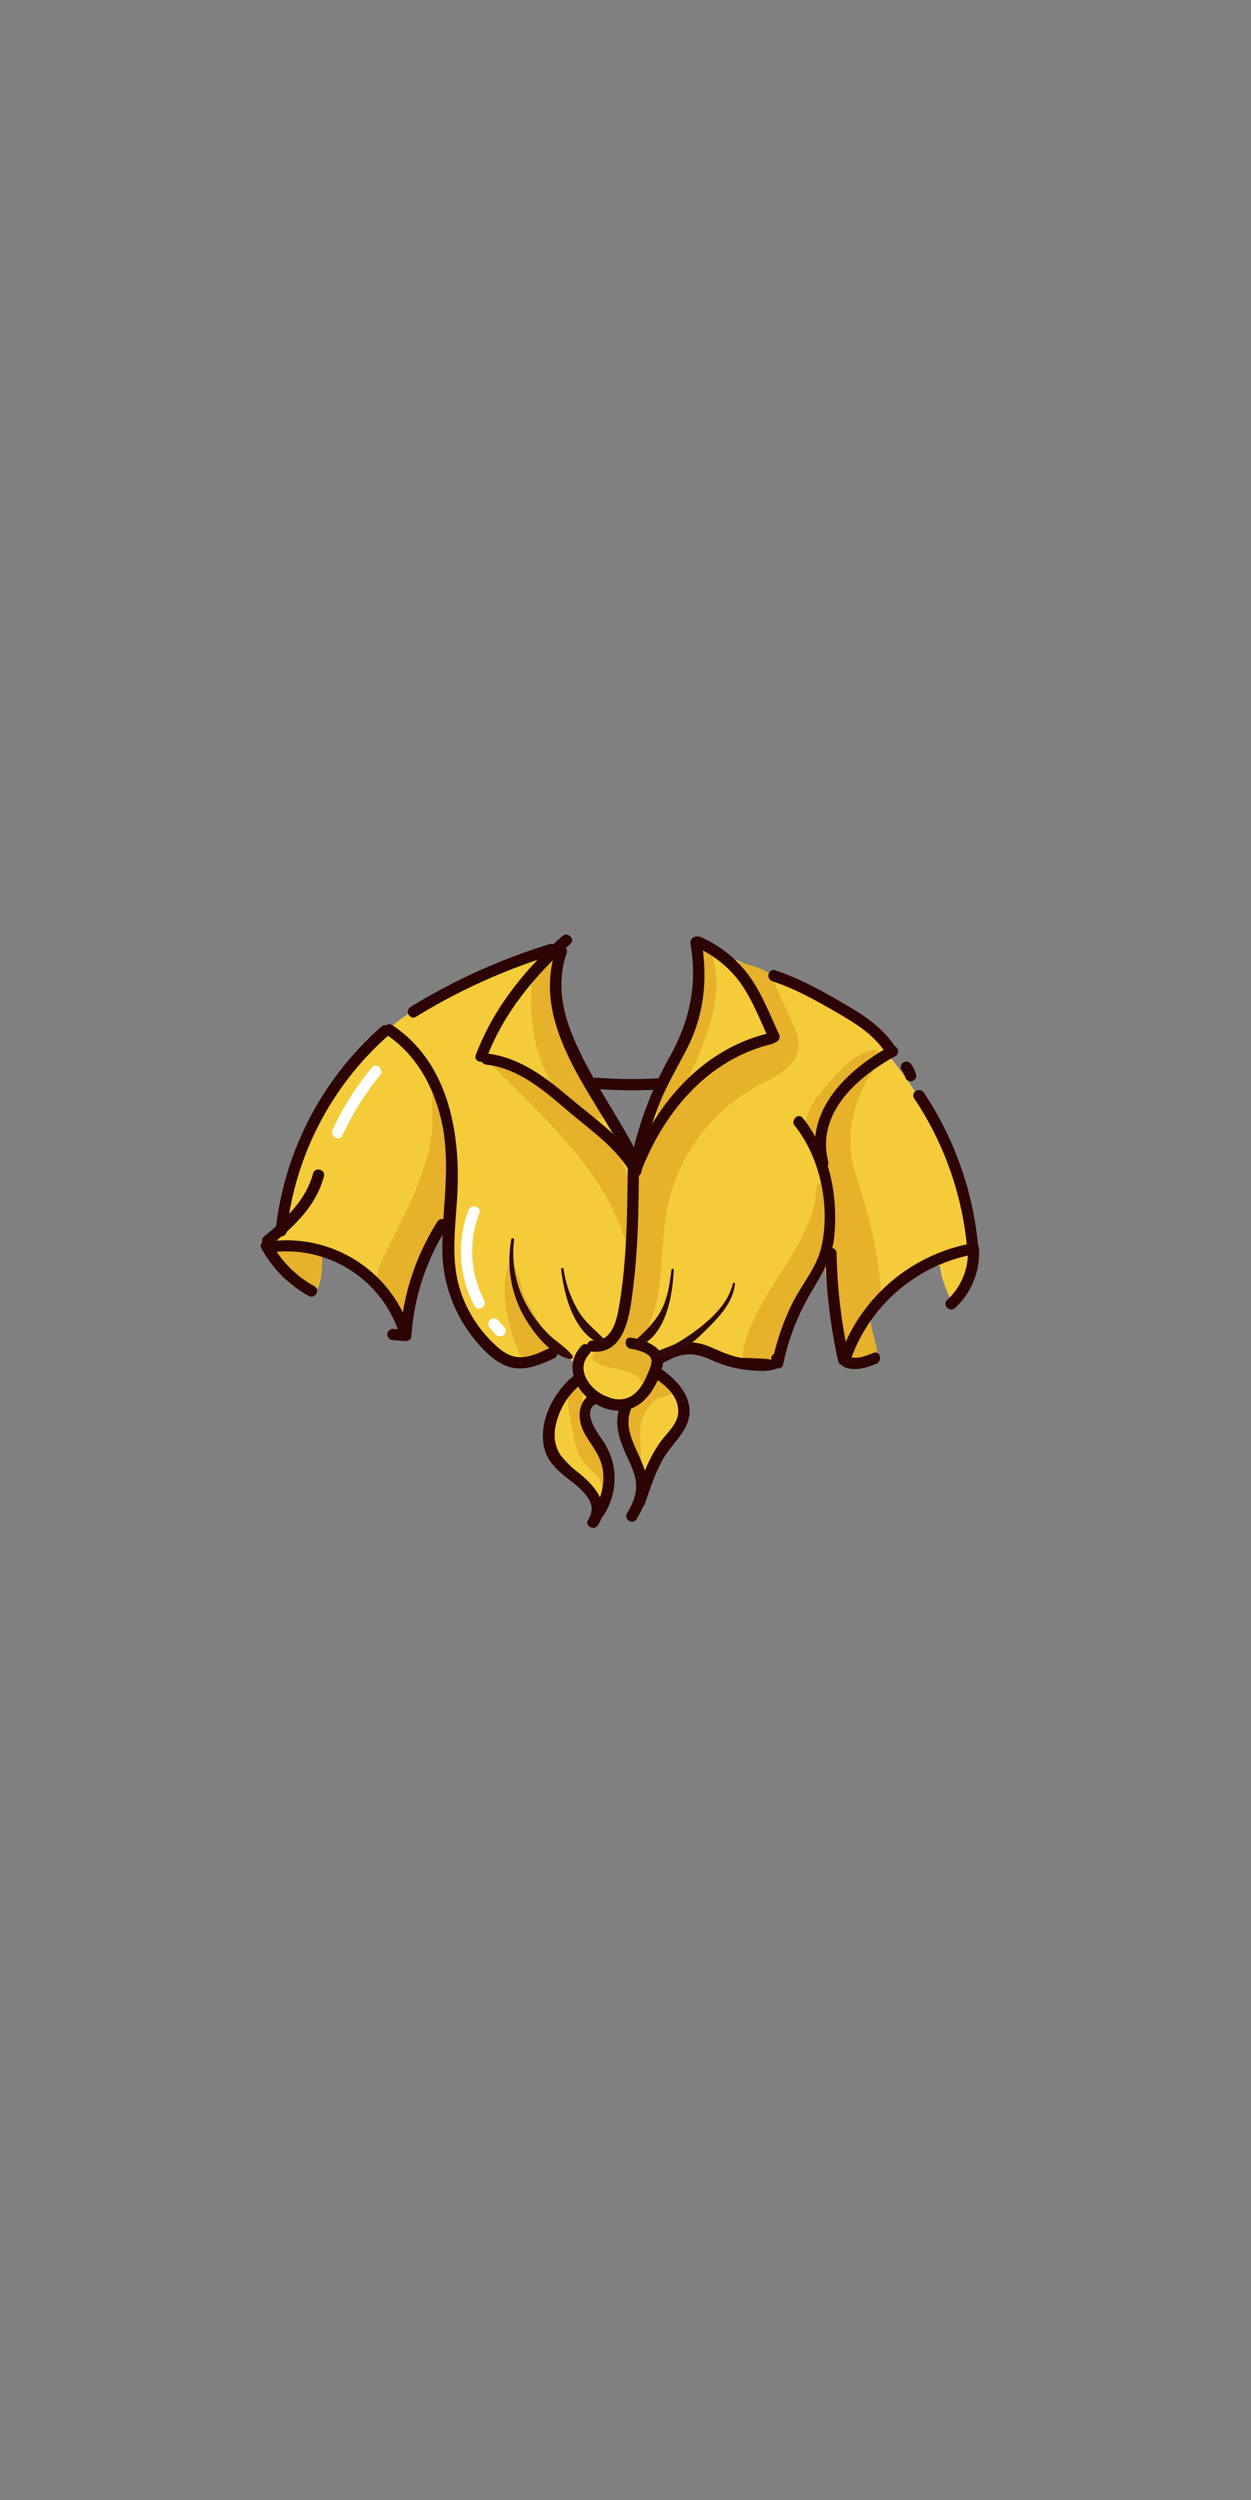<svg id="Layer_1" data-name="Layer 1" xmlns="http://www.w3.org/2000/svg" viewBox="0 0 501 1001"><rect x="0" y="0" width="501" height="1001" fill="#808080" stroke="none"/><defs><style>.cls-1{fill:none;stroke:#fff;stroke-miterlimit:10;opacity:0;}.cls-2{fill:#f4cc3a;}.cls-3{fill:#e6b12b;}.cls-4{fill:#2c0404;}.cls-5{fill:#fff;}.cls-6{fill:#300908;}</style></defs><title>f-tops1</title><rect class="cls-1" x="0.5" y="0.5" width="500" height="1000"/><path class="cls-2" d="M150.61,415.4a114.13,114.13,0,0,1,32.72-21.28c11.88-5.1,24.62-8.16,36.14-14a1.43,1.43,0,0,1,.77-.22c.73.06.91,1,.9,1.75a97.18,97.18,0,0,0,5.12,32.26c1.27,3.74,2.77,7.39,4.38,11,4.24,9.41,9.33,18.41,14.42,27.4,2.65,4.69,5.47,9.56,10,12.46,5.36-9,4.33-20.55,8.73-30.07,2.5-5.41,6.63-9.9,9.34-15.2,6.17-12.05,4.3-26.4,4.92-39.93a2.25,2.25,0,0,1,.36-1.35c.61-.73,1.78-.42,2.66,0l34.37,14.71a42.49,42.49,0,0,1,6.08,3.39,30.87,30.87,0,0,0,13.77,5.2c29.33,24.92,49.63,61.12,54.55,99.29.55,4.24.87,8.79-1.16,12.55-1.63,3-5.14,5.43-8,7.39,0,0-4.47-8.81-4.64-14.09,0-.81-4.28.27-4.94-.2-.88-.63-2.1-.09-3,.48A69.39,69.39,0,0,0,347,527.12a145.46,145.46,0,0,1,4.16,15.48c-3.17,2-7.06,4.11-10.47,2.54-2.82-1.29-4.05-4.57-4.93-7.55a166.21,166.21,0,0,1-6.05-31.8l-13.39,21.7a22.81,22.81,0,0,0-3,6.22c-.47,1.86-.47,3.82-1.09,5.62-1.7,5-7.66,7.3-12.88,6.83s-10-3-14.79-5.08S274.3,537.43,269.3,539c-2.89.9-5.59,3.07-6.22,6-1.6,7.54,10.07,12.37,9.82,20.08-.09,2.53-1.5,4.8-2.87,6.94l-13.52,21.08c-4.56-6.51-6.39-14.52-7.53-22.39-.43-2.91-.8-5.93-2.26-8.48s-4.36-4.56-7.26-4c-3.8.74-5.59,5.47-4.83,9.27s3.25,7,5.17,10.35c4.64,8.13,5.58,19.54-1.19,26a60.54,60.54,0,0,0-13.2-20.23c-2.1-2.12-4.4-4.17-5.62-6.89-2-4.57-.49-10,2.15-14.24s6.29-7.79,9-12a4.07,4.07,0,0,0,.87-3.15,4.28,4.28,0,0,0-2.06-2.18l-7.82-5.08c-5.66,5.32-15.92,5.89-22.39,1.6s-10.58-11.29-14.07-18.22c-5.12-10.2-9.51-21.3-8.65-32.67-3.88,2.45-5.81,7-7.31,11.36a155.55,155.55,0,0,0-7.17,30.1c-1.59-.42-2.23-2.25-2.76-3.8-2.45-7.22-7.57-13.29-13.51-18.06s-12.71-8.39-19.44-12a21.7,21.7,0,0,1,.12,16.78,2.5,2.5,0,0,1-1.18,1.47,2.56,2.56,0,0,1-2.17-.53,37.43,37.43,0,0,1-12.13-12.27,11.49,11.49,0,0,1-2.06-6.1c.06-2.19,1.15-4.19,2-6.21,2-4.79,2.65-10,3.68-15.11C119.53,453.23,133.26,431.53,150.61,415.4Z" transform="translate(0.5 0.5)"/><path class="cls-3" d="M284.76,382.39c4.59,15.11-1.46,31.23-8.09,45.56-3.32,7.18-7.19,14.7-14,18.67-.84-12.73,7.86-23.82,12.59-35.66a59.87,59.87,0,0,0,4.25-22.72c0-1.8-1.14-6.74.19-8.32C281.74,377.46,284,380,284.76,382.39Z" transform="translate(0.5 0.5)"/><path class="cls-3" d="M217.1,426.54c4,9.84,11.51,19.51,22,20.82a2.08,2.08,0,0,0,1.33-.14c.74-.46.65-1.56.44-2.4-4-16.09-17.5-29-19.48-45.44-.8-6.68.39-13.42,1.58-20,.05-.27-4.87,1.79-5.29,2.1a12.56,12.56,0,0,0-3.33,3.56c-1.91,3.47-1.91,8.69-2.1,12.55A68.4,68.4,0,0,0,217.1,426.54Z" transform="translate(0.5 0.5)"/><path class="cls-3" d="M210.55,440c8.84,8.9,17.59,18,24.93,28.15s13.26,21.56,15.87,33.83c1-2.88.91-6,.77-9.09l-.64-13.64A43.78,43.78,0,0,0,250,468.07c-1.83-5.84-6-10.61-10.05-15.2-2.94-3.32-5.87-6.63-9-9.72A90.11,90.11,0,0,0,203,424.67c-4.08-1.72-12.46-4.58-5.95,1.9C201.55,431,206.08,435.45,210.55,440Z" transform="translate(0.5 0.5)"/><path class="cls-3" d="M128.53,503.54a4.54,4.54,0,0,0-.79-2.76,4.41,4.41,0,0,0-1.65-1.09,27.19,27.19,0,0,0-13-2.4,5.59,5.59,0,0,0-3.38,1.06c-1.8,1.59-1.16,4.53-.12,6.69a30.94,30.94,0,0,0,4.37,6.67c2.36,2.74,7.81,7.17,11.43,4C128,513.47,128.63,506.61,128.53,503.54Z" transform="translate(0.5 0.5)"/><path class="cls-3" d="M229,572.91c.74,5.05,2.19,10.28,5.8,13.89,1.73,1.73,4,3.09,5,5.29s.85,4.64,2.19,6.51c3.22-6.1,1.05-13.62-2-19.83s-6.93-12.34-7.14-19.24c-.06-2,.52-5.65-2-5.48-1.34.09-3.32,3.16-3.65,4.34C226.17,562.26,228.38,569,229,572.91Z" transform="translate(0.5 0.5)"/><path class="cls-3" d="M261.72,560.23A17.81,17.81,0,0,0,256,571.07c-.66,5.1.92,10.39-.34,15.39-1.06.3-1.9-.88-2.37-1.87q-2.25-4.8-4.19-9.72a15.2,15.2,0,0,1-1.46-6.48c.27-3.84,3.2-6.88,6-9.56l6.9-6.7a3.31,3.31,0,0,1,1.67-1.07,3.45,3.45,0,0,1,1.89.42c1.89.83,6.79,2.91,4.83,5.63C267.75,558.72,263.51,558.62,261.72,560.23Z" transform="translate(0.5 0.5)"/><path class="cls-3" d="M207,540.38a7,7,0,0,0,1.51,2.45c1.67,1.54,4.29,1.21,6.53.77a7.07,7.07,0,0,0,3.45-1.32,4.8,4.8,0,0,0,1.29-4.36,13.48,13.48,0,0,0-1.81-4.35c-2.77-4.9-5.75-9.71-8.17-14.8-1.56-3.27-2.83-12.33-6-13.83C198.87,514.28,203.15,531.27,207,540.38Z" transform="translate(0.5 0.5)"/><path class="cls-3" d="M314.82,505c-6.88,11-14.74,21.92-17.55,34.62-.33,1.51-.53,3.27.49,4.43a5.3,5.3,0,0,0,2.73,1.34c3.7,1,8.16,1.75,10.9-.91,1.49-1.44,2.05-3.57,2.53-5.59,1.56-6.51,3-13.1,5.62-19.25,2.5-5.84,6-11.2,8.38-17.11a45,45,0,0,0,3.09-16.3c0-1.67-.36-14.88-3.89-12.83-.76.44-1.06,6.67-1.32,7.77a57.13,57.13,0,0,1-2.68,8.15A105.85,105.85,0,0,1,314.82,505Z" transform="translate(0.5 0.5)"/><path class="cls-3" d="M324.36,442.54c2.2-4.14,5.37-7.65,8.52-11.13,4.35-4.8,9.09-9.84,15.39-11.37,1.28-.31,3.09-.12,3.29,1.18.12.82-.54,1.53-1.17,2.08-1.94,1.68-4.07,3.13-6.07,4.74-10.34,8.29-15.53,19.32-18.67,31.85C319.9,455.61,321.34,448.23,324.36,442.54Z" transform="translate(0.5 0.5)"/><path class="cls-3" d="M172.32,453.74c-2.4,18.51-12.79,34.84-20.41,51.87a11.15,11.15,0,0,0-1.31,4.88,10.75,10.75,0,0,0,.93,3.5,81.49,81.49,0,0,0,9.71,17.64c1.91-2.88,2.35-6.46,2.78-9.9,1-7.72,2.21-15.64,6.2-22.31,1.6-2.67,3.6-5.08,5.16-7.76,3.43-5.89,4.57-12.88,4.39-19.69s-1.61-13.51-3-20.17c-1.14-5.33-1.7-11.45-3.7-16.48C171.94,441.15,173.1,447.73,172.32,453.74Z" transform="translate(0.5 0.5)"/><path class="cls-3" d="M223.49,407.78c1.2,6.14,3.76,11.92,6.39,17.59q5.79,12.45,12.21,24.58A35.32,35.32,0,0,0,230.33,435c-2.25-1.64-4.72-3-6.66-5.05-2.43-2.53-3.84-5.86-5-9.19a79.78,79.78,0,0,1-4.07-19.8,41.06,41.06,0,0,1,.6-12.07c.43-1.92,2.63-10.13,5.38-10C223.78,379.17,222.79,404.17,223.49,407.78Z" transform="translate(0.5 0.5)"/><path class="cls-3" d="M230.42,456c9.89,11.41,18,24.73,21.28,39.47A55,55,0,0,0,241,453.69a46.24,46.24,0,0,0-10.26-9.88c-4.81-3.32-10.28-5.52-15.13-8.76-1.51-1-11.41-11-12.3-5.47-.4,2.48,11,10.31,13.11,12.21A175.58,175.58,0,0,1,230.42,456Z" transform="translate(0.5 0.5)"/><path class="cls-3" d="M340.51,462.65c.76,4.86,2.44,9.52,3.93,14.22a185.43,185.43,0,0,1,7.28,33.51c.47,3.82.81,7.74-.09,11.48-.75,3-3.83,4.84-3.32,7.94.75,4.49,2.57,8.38,2.5,12.08a3.82,3.82,0,0,1-.57,2.2c-.74,1-2.14,1.28-3.39,1.46-2.43.33-5.1.6-7.14-.76s-2.89-4.31-3.39-6.89a272.92,272.92,0,0,1-4.83-49.15,62.43,62.43,0,0,0-.68-11.19c-1.09-5.69-3.95-11.1-3.81-16.89.11-4.51,2-8.76,3.92-12.86,4.11-8.91,8.7-18.35,17.16-23.31,1.09-.63,1.95-1.07,3.08-.68-.55,2.93-3.58,6.3-5,9.08a61.36,61.36,0,0,0-3.92,9.58A44.82,44.82,0,0,0,340.51,462.65Z" transform="translate(0.5 0.5)"/><path class="cls-3" d="M307.91,389.2,317,409.62c1.27,2.84,2.57,5.83,2.38,8.95-.24,3.83-2.74,7.21-5.78,9.57s-6.61,3.89-10,5.68A72.67,72.67,0,0,0,266.55,484c-2.86,15.24-.82,31.59-7.09,45.77a53.41,53.41,0,0,0-3,7.08c3.83.7,6.69,5.64,6.53,9.52s-2.31,7.41-4.76,10.42c0-4.21-4.18-7.21-8.23-8.36s-8.47-1.31-12.06-3.5a2.84,2.84,0,0,1-1.1-1,2.43,2.43,0,0,1,.93-2.91,15.14,15.14,0,0,1,3-1.41c5.7-2.56,7.21-9.83,7.89-16.05q2.7-24.84,3.47-49.84c.11-3.6.19-7.26,1.26-10.7a32.39,32.39,0,0,1,4.28-8.28,100.1,100.1,0,0,1,47.56-37.81,5,5,0,0,0,2.61-1.65c.84-1.25.38-2.92-.15-4.34a83.55,83.55,0,0,0-16.05-26.6A42.71,42.71,0,0,1,307.91,389.2Z" transform="translate(0.5 0.5)"/><path class="cls-4" d="M365.61,439.29a128.45,128.45,0,0,1,21.28,61c.23,2.86,4.73,2.89,4.5,0A133,133,0,0,0,369.49,437c-1.6-2.4-5.49-.15-3.88,2.27Z" transform="translate(0.5 0.5)"/><path class="cls-4" d="M339.94,544.66a64.71,64.71,0,0,1,50-43c2.84-.49,1.64-4.83-1.2-4.33a69.14,69.14,0,0,0-53.16,46.1c-.91,2.76,3.43,3.94,4.34,1.2Z" transform="translate(0.5 0.5)"/><path class="cls-4" d="M387.05,499.31A25.44,25.44,0,0,1,378.81,520c-2.13,2,1.06,5.15,3.18,3.18a29.83,29.83,0,0,0,9.56-23.9c-.19-2.88-4.69-2.9-4.5,0Z" transform="translate(0.5 0.5)"/><path class="cls-4" d="M337.88,547c4.25,1.55,8.56.17,12.57-1.45,2.66-1.07,1.5-5.43-1.19-4.34-3.27,1.32-6.7,2.72-10.19,1.45-2.72-1-3.9,3.36-1.19,4.34Z" transform="translate(0.5 0.5)"/><path class="cls-4" d="M339.53,543.28a212.17,212.17,0,0,1-5-41.94c-.05-2.89-4.55-2.9-4.5,0a219,219,0,0,0,5.14,43.14c.62,2.82,5,1.63,4.34-1.2Z" transform="translate(0.5 0.5)"/><path class="cls-4" d="M331.18,464.66c-4.92-19.51,11.69-33.91,26.93-42.32,2.54-1.4.27-5.29-2.27-3.89-17.14,9.47-34.43,25.85-29,47.41.7,2.8,5,1.61,4.34-1.2Z" transform="translate(0.5 0.5)"/><path class="cls-4" d="M360.53,427.93a9.36,9.36,0,0,1,1.49,2.86,2.25,2.25,0,0,0,4.34-1.2,14,14,0,0,0-1.94-3.93,2.25,2.25,0,0,0-3.89,2.27Z" transform="translate(0.5 0.5)"/><path class="cls-4" d="M308.82,392.38c9.29,3.06,17.78,7.88,26.21,12.76,7.55,4.37,15,9.05,19.67,16.68,1.5,2.47,5.4.21,3.89-2.27-4.77-7.85-12.18-13-20-17.53-9.17-5.37-18.47-10.64-28.6-14-2.76-.91-3.94,3.43-1.2,4.34Z" transform="translate(0.5 0.5)"/><path class="cls-4" d="M317.83,450.31c10.25,12.81,14.21,32.38,10.65,48.38-1.86,8.35-8,15.16-11.69,22.73a98.72,98.72,0,0,0-8,23.22c-.6,2.82,3.73,4,4.34,1.19a93.4,93.4,0,0,1,10.35-27.44c4.62-8,9.22-14.57,10.14-24,1.62-16.59-2.12-34.09-12.64-47.24-1.81-2.26-5,.94-3.18,3.18Z" transform="translate(0.5 0.5)"/><path class="cls-4" d="M277.88,378.58a44,44,0,0,1,18.25,14.62c4.84,6.84,7.92,15.13,11.47,22.68,1.23,2.61,5.11.33,3.89-2.27-3.92-8.33-7.28-17.42-13-24.72a47.81,47.81,0,0,0-18.35-14.19c-2.62-1.17-4.91,2.7-2.27,3.88Z" transform="translate(0.5 0.5)"/><path class="cls-4" d="M307.47,413.17c-27.68,6.65-46.38,29.56-56,55.3-1,2.72,3.34,3.89,4.34,1.2,9.06-24.29,26.74-45.89,52.84-52.16,2.81-.68,1.62-5-1.2-4.34Z" transform="translate(0.5 0.5)"/><path class="cls-4" d="M222.09,379.89c-10.73,31.75,17.83,60.6,30.42,87.32,1.24,2.61,5.12.33,3.89-2.28-6.41-13.6-15.17-25.88-22.14-39.18-7.45-14.22-13.22-28.71-7.83-44.66.93-2.75-3.42-3.93-4.34-1.2Z" transform="translate(0.5 0.5)"/><path class="cls-4" d="M276,377.3c2.85,16.08-.19,30.66-8,44.82a146,146,0,0,0-15.4,40c-.62,2.82,3.72,4,4.34,1.2a137.55,137.55,0,0,1,6.89-22.53c3.19-7.86,7.6-15,11.35-22.57,6.51-13.17,7.75-27.78,5.21-42.12-.51-2.85-4.84-1.65-4.34,1.19Z" transform="translate(0.5 0.5)"/><path class="cls-4" d="M238.23,435.49a184.08,184.08,0,0,0,24.52.28c2.88-.15,2.9-4.65,0-4.5a184.08,184.08,0,0,1-24.52-.28c-2.89-.22-2.87,4.28,0,4.5Z" transform="translate(0.5 0.5)"/><path class="cls-4" d="M224.71,374.3c-15,13.19-27.55,28.86-34.69,47.65-1,2.71,3.32,3.88,4.34,1.19,6.85-18,19.17-33,33.53-45.66,2.18-1.91-1-5.08-3.18-3.18Z" transform="translate(0.5 0.5)"/><path class="cls-4" d="M194.29,425.79c12.86,1.45,23,10.28,32.42,18.34,8.93,7.61,19.72,14.91,25.56,25.33,1.41,2.53,5.3.26,3.88-2.27-6.55-11.71-18.82-20-28.89-28.48-9.72-8.21-19.95-15.95-33-17.42-2.87-.32-2.85,4.18,0,4.5Z" transform="translate(0.5 0.5)"/><path class="cls-4" d="M166.16,406.58a239,239,0,0,1,54.59-24.7c2.76-.86,1.58-5.2-1.19-4.34a243.53,243.53,0,0,0-55.67,25.16c-2.47,1.51-.21,5.4,2.27,3.88Z" transform="translate(0.5 0.5)"/><path class="cls-4" d="M152.23,410.58a127,127,0,0,0-42.39,81.89c-.31,2.88,4.19,2.85,4.5,0a122.54,122.54,0,0,1,41.07-78.71c2.18-1.91-1-5.09-3.18-3.18Z" transform="translate(0.5 0.5)"/><path class="cls-4" d="M124.88,469.36c-3,11.05-11.14,18.23-19.66,25.25-2.24,1.84,1,5,3.18,3.18,9.18-7.56,17.61-15.39,20.82-27.23.76-2.8-3.58-4-4.34-1.2Z" transform="translate(0.5 0.5)"/><path class="cls-4" d="M104.23,499.4a47.7,47.7,0,0,0,18.92,19c2.53,1.4,4.81-2.48,2.27-3.89a43.33,43.33,0,0,1-17.31-17.4c-1.38-2.55-5.27-.28-3.88,2.27Z" transform="translate(0.5 0.5)"/><path class="cls-4" d="M108.57,500.89a47.5,47.5,0,0,1,51.28,34c.81,2.78,5.16,1.6,4.34-1.19a51.93,51.93,0,0,0-55.62-37.27c-2.85.31-2.88,4.81,0,4.5Z" transform="translate(0.5 0.5)"/><path class="cls-4" d="M156.85,536.09l4.45.36a2.25,2.25,0,0,0,0-4.5l-4.45-.36a2.27,2.27,0,0,0-2.25,2.25,2.3,2.3,0,0,0,2.25,2.25Z" transform="translate(0.5 0.5)"/><path class="cls-4" d="M164.37,533a92.31,92.31,0,0,1,14.18-42.09c1.56-2.45-2.34-4.71-3.88-2.27A97.2,97.2,0,0,0,159.87,533c-.24,2.88,4.26,2.87,4.5,0Z" transform="translate(0.5 0.5)"/><path class="cls-4" d="M154.32,413.85c12.2,8.11,19.26,21.47,22.2,35.56,3.55,17,.07,33.39.12,50.4a57.31,57.31,0,0,0,12.81,35.85c3.73,4.59,8.6,9.75,14.53,11.29,6.11,1.59,12.17-1.13,17.58-3.68,2.62-1.24.34-5.12-2.27-3.89-3.53,1.67-7.47,3.59-11.48,3.55-4.45,0-7.85-2.81-10.88-5.74a52.33,52.33,0,0,1-11.4-16.47c-6.36-14.39-3.53-28.93-2.83-44.06,1.13-24.75-4.09-52.06-26.11-66.7-2.42-1.61-4.67,2.29-2.27,3.89Z" transform="translate(0.5 0.5)"/><path class="cls-4" d="M265.9,544.8c6.66-3.82,11.4-3.95,18.31-.85a48,48,0,0,0,13.71,4c3.34.42,17.08,2,14.89-5-.86-2.76-5.2-1.58-4.34,1.2-.27-.87-11.46-.81-12.77-1.07-4.47-.88-8.32-2.86-12.49-4.55-7.09-2.88-13.12-1.36-19.58,2.35-2.51,1.44-.25,5.33,2.27,3.88Z" transform="translate(0.5 0.5)"/><path class="cls-4" d="M232.37,538.37c-11.11,11.93,5.8,29.63,19.3,25.33,7.18-2.29,11.71-10.64,13.23-17.6s-7.06-10.21-12.71-11c-2.86-.39-2.83,4.12,0,4.5,2.16.28,6.51,1.3,7.81,3.41,1.09,1.76-.19,4.21-.83,5.85-1.73,4.35-4.41,9.45-9.39,10.69-8.89,2.19-22-9.68-14.23-18,2-2.12-1.2-5.31-3.18-3.18Z" transform="translate(0.5 0.5)"/><path class="cls-4" d="M228.55,550.92c-7.68,6.67-13.64,18.25-11,28.67,1.25,4.95,4.93,8.45,8.82,11.5,4.84,3.8,13.4,9.74,8.69,16.86-1.6,2.43,2.29,4.68,3.89,2.27,5.73-8.66-2.08-16.67-8.65-21.74-6.27-4.85-9.91-9.75-8.3-18.05a28.8,28.8,0,0,1,9.74-16.33c2.19-1.9-1-5.07-3.18-3.18Z" transform="translate(0.5 0.5)"/><path class="cls-4" d="M240.78,606.89A27.14,27.14,0,0,0,245,585.55a29.25,29.25,0,0,0-4.72-10.13c-2.15-3.15-7.9-11.41-1.62-14,2.64-1.09,1.48-5.45-1.19-4.34-7.06,2.94-7,11-3.59,16.84,2.64,4.56,6,8.22,6.94,13.6a22.81,22.81,0,0,1-4,17.12c-1.66,2.39,2.24,4.64,3.88,2.28Z" transform="translate(0.5 0.5)"/><path class="cls-4" d="M247.81,562.63c-2.37,6.19-.63,12.33,1.94,18.18,1.53,3.48,3.38,6.89,4.18,10.63,1.09,5.19-.67,9.56-3.32,14-1.5,2.48,2.39,4.75,3.88,2.27,3.64-6.05,5.35-12.14,3.34-19.08-2.38-8.21-9.1-15.88-5.68-24.79,1-2.7-3.31-3.87-4.34-1.19Z" transform="translate(0.5 0.5)"/><path class="cls-4" d="M257.77,601.66c2-6,4-12.11,7.11-17.7,2.64-4.81,7-8.56,9.37-13.46,4.6-9.46-2.85-18.23-10.39-23.11-2.44-1.58-4.7,2.31-2.27,3.88,4.68,3,9.72,7.39,9.53,13.55-.15,4.86-4.31,8.18-7,11.84-5.15,7.11-8,15.56-10.73,23.81-.92,2.75,3.43,3.93,4.34,1.19Z" transform="translate(0.5 0.5)"/><path class="cls-4" d="M236.84,540.71c13.42,1,15-15.94,16.2-25.49,2-15.66,2.18-31.47,2.35-47.23,0-2.9-4.47-2.9-4.5,0-.13,11.91-.25,23.84-1.18,35.72-.48,6.21-1.17,12.41-2.23,18.55-1,6-2.84,14.53-10.64,14-2.89-.22-2.87,4.28,0,4.5Z" transform="translate(0.5 0.5)"/><path class="cls-5" d="M136.65,454.12a108.31,108.31,0,0,1,15-24c1.84-2.21-1.33-5.41-3.18-3.18a112.74,112.74,0,0,0-15.76,24.91c-1.2,2.61,2.68,4.9,3.89,2.27Z" transform="translate(0.5 0.5)"/><path class="cls-5" d="M187.11,484.09a46.83,46.83,0,0,0,2.35,38.23c1.33,2.58,5.21.3,3.89-2.27a42.37,42.37,0,0,1-1.9-34.76c1-2.72-3.33-3.89-4.34-1.2Z" transform="translate(0.5 0.5)"/><path class="cls-5" d="M195.72,531.24l2.41,2.7a2.28,2.28,0,0,0,3.19,0,2.31,2.31,0,0,0,0-3.18l-2.42-2.7a2.26,2.26,0,0,0-3.18,0,2.3,2.3,0,0,0,0,3.18Z" transform="translate(0.5 0.5)"/><path class="cls-6" d="M293,513.47c-1.84,7.71-8.29,13.92-14.47,18.51a72,72,0,0,1-7.91,5.27c-3.16,1.74-6.85,2.45-9.81,4.46a.75.75,0,0,0,.17,1.35c7,1.56,15.08-5,19.72-9.55,5.79-5.71,11.94-11.36,13.16-19.8.08-.56-.73-.82-.86-.24Z" transform="translate(0.5 0.5)"/><path class="cls-6" d="M268.39,507.93c-.74,6.38-1.71,12.88-5.34,18.31-2.81,4.22-6.31,7.43-10,10.82a1.18,1.18,0,0,0,1.14,2c12-4.06,14.57-20.2,15.15-31.09,0-.61-.87-.58-.94,0Z" transform="translate(0.5 0.5)"/><path class="cls-6" d="M224.21,507.63c1.17,10.67,5.34,26.72,17.07,30.46a.94.94,0,0,0,.91-1.56c-3.79-4.12-8-7.15-11-12a46,46,0,0,1-6-17c-.09-.54-1-.42-1,.13Z" transform="translate(0.5 0.5)"/><path class="cls-6" d="M204.28,495.72a46.17,46.17,0,0,0,4.15,29.15c3.67,7.06,10.87,16.81,19,18.75a1,1,0,0,0,1-1.73c-2.55-3.14-6.27-5.22-9.15-8.07a50.92,50.92,0,0,1-7.79-9.88,43.15,43.15,0,0,1-6.11-28.07c.08-.65-1-.8-1.15-.15Z" transform="translate(0.5 0.5)"/></svg>